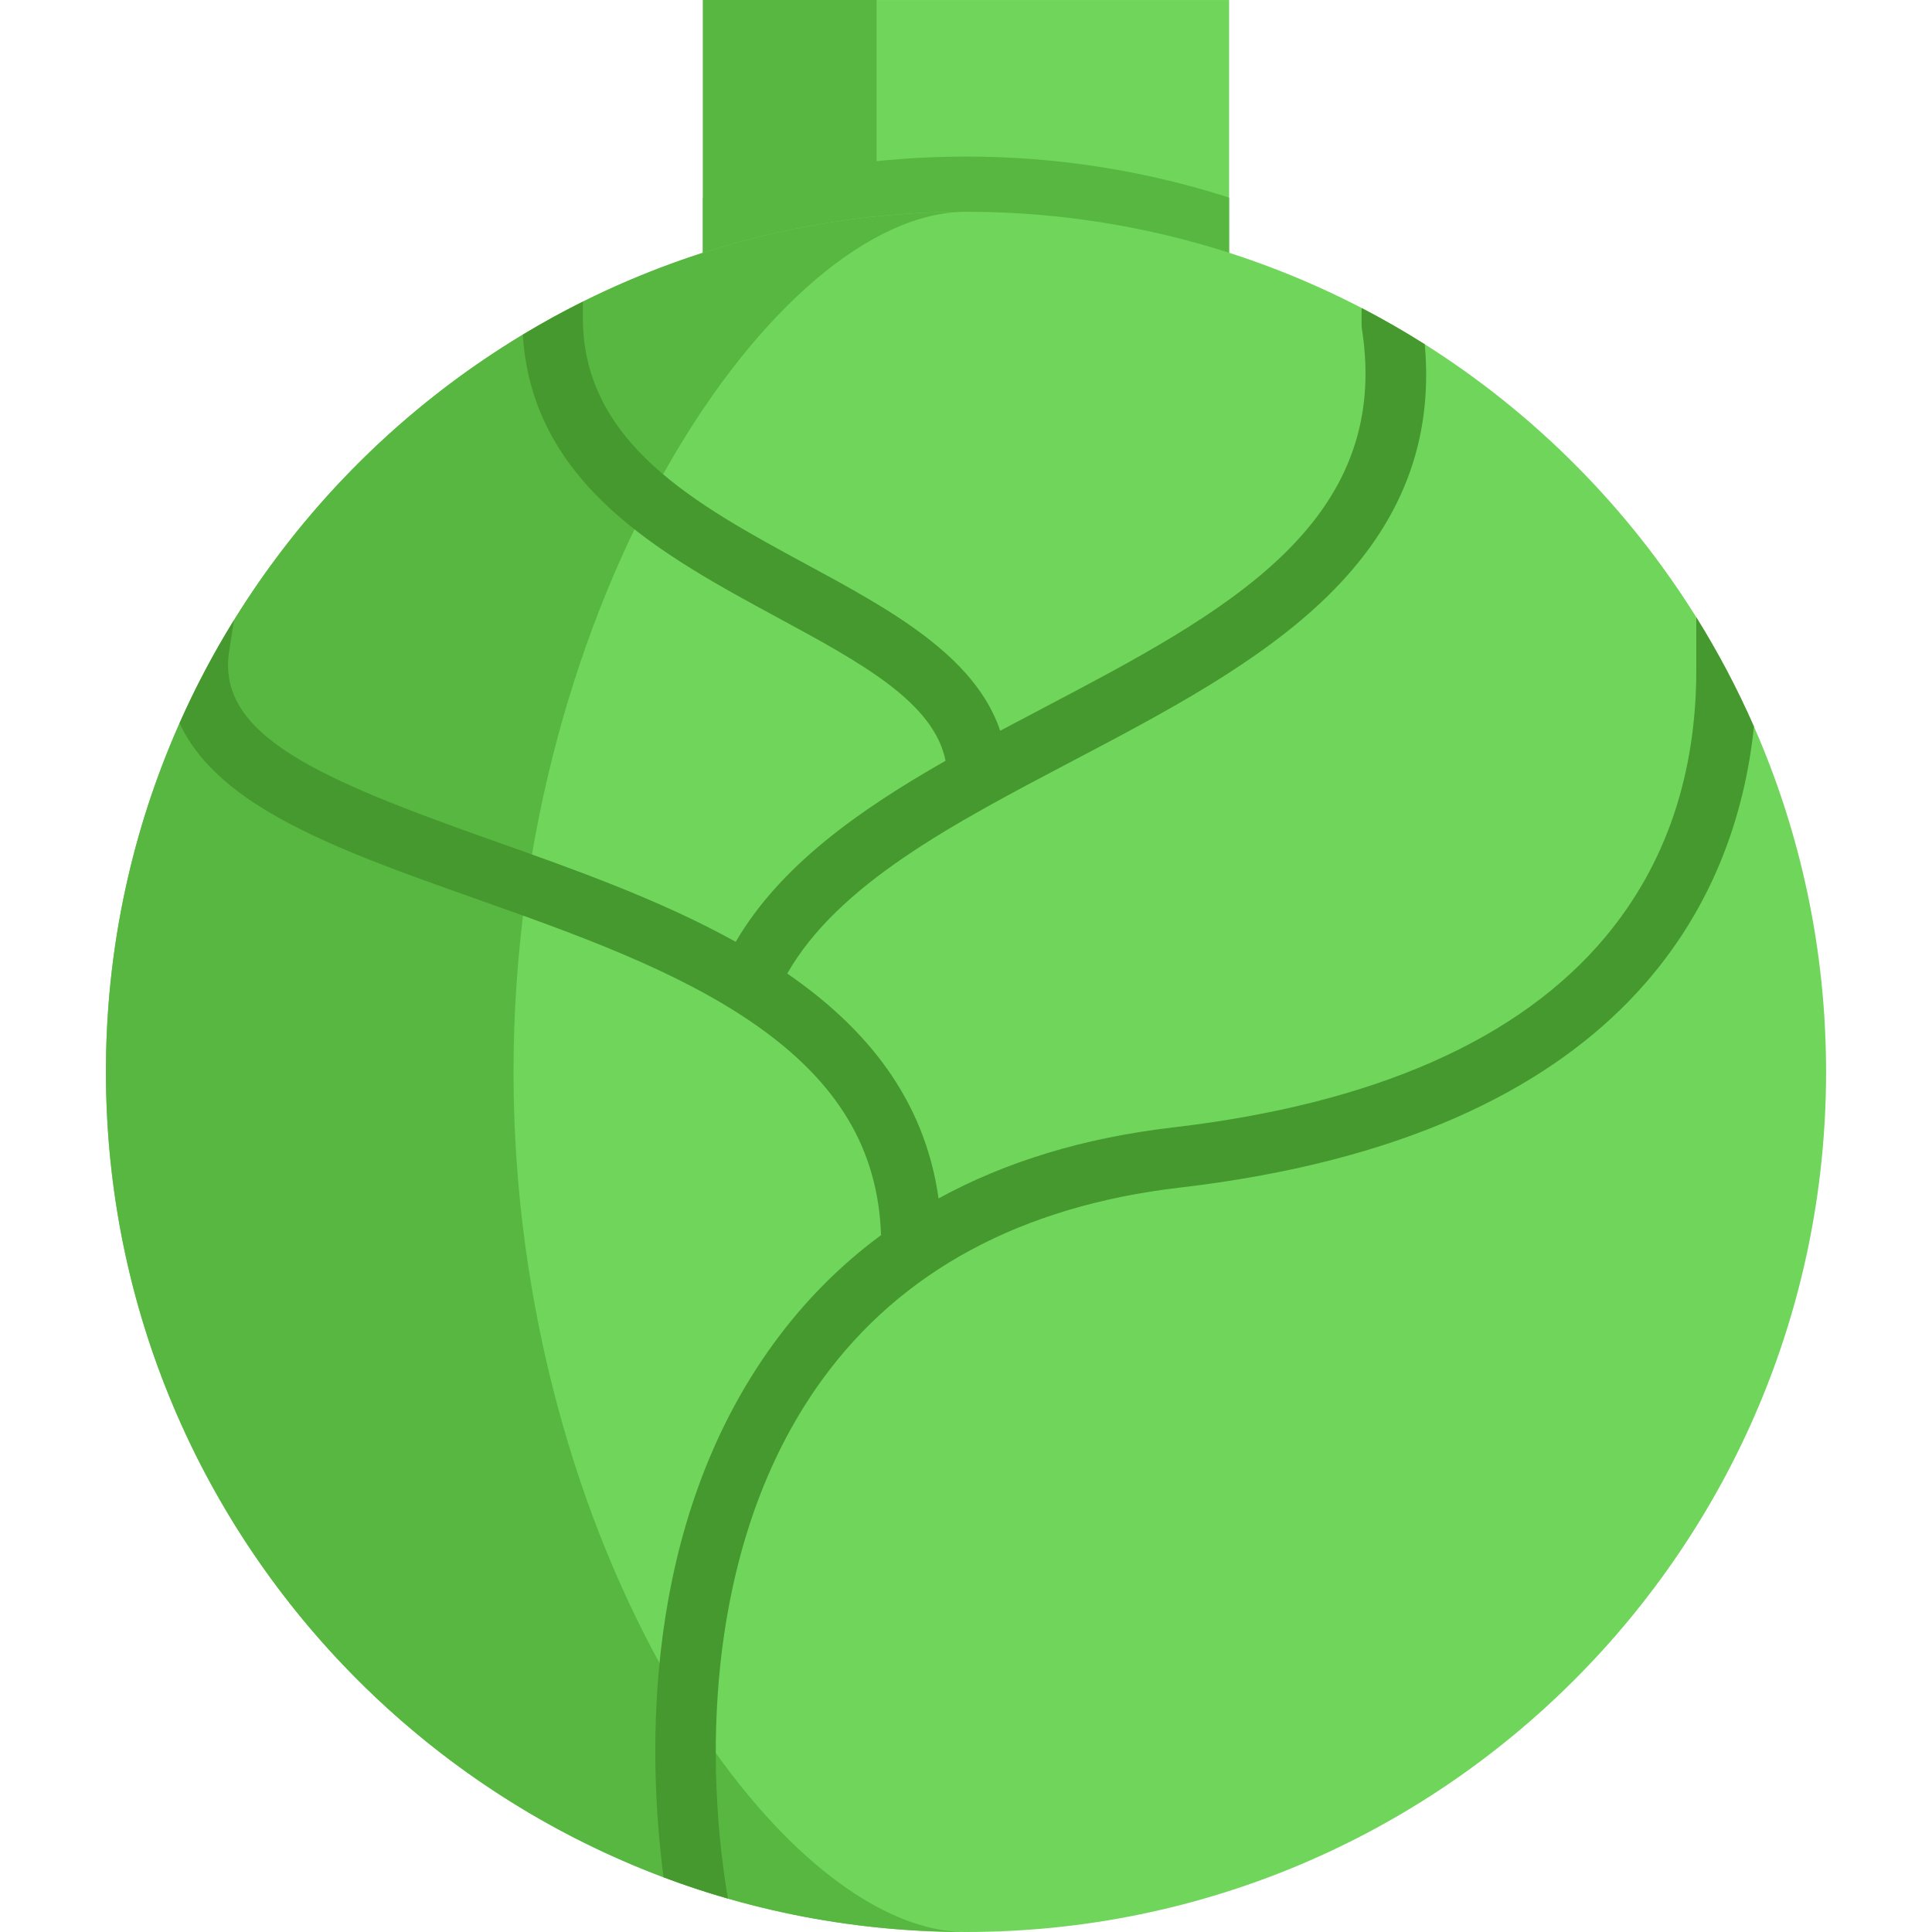 <?xml version="1.0" encoding="iso-8859-1"?>
<!-- Generator: Adobe Illustrator 19.0.0, SVG Export Plug-In . SVG Version: 6.00 Build 0)  -->
<svg xmlns="http://www.w3.org/2000/svg" xmlns:xlink="http://www.w3.org/1999/xlink" version="1.1" id="Layer_1" x="0px" y="0px" viewBox="0 0 478.514 478.514" style="enable-background:new 0 0 478.514 478.514;" xml:space="preserve" width="512" height="512">
<g>
	<rect x="174.102" y="0.004" style="fill:#70D65B;" width="130.32" height="62.62"/>
	<polyline style="fill:#58B741;" points="217.107,62.62 217.107,0 174.102,0 174.102,62.62  "/>
	<path style="fill:#58B741;" d="M304.422,48.934v13.69h-130.32v-13.68c20.54-6.61,42.43-10.17,65.16-10.17   S283.882,42.335,304.422,48.934z"/>
	<path style="fill:#70D65B;" d="M452.282,265.484c0,117.65-95.37,213.03-213.02,213.03c-20.46,0-40.25-2.89-58.98-8.28   c-5.4-1.55-10.72-3.31-15.94-5.28c-80.69-30.31-138.11-108.19-138.11-199.47c0-30.74,6.51-59.96,18.24-86.35   c3.92-8.85,8.43-17.37,13.48-25.53c17.85-28.89,42.43-53.19,71.54-70.71c4.83-2.92,9.79-5.65,14.86-8.17   c28.58-14.25,60.81-22.27,94.91-22.27c35.32,0,68.64,8.6,97.97,23.82c5.35,2.78,10.57,5.78,15.65,8.99   c27.19,17.17,50.22,40.33,67.25,67.62c5.38,8.63,10.16,17.67,14.28,27.06C445.902,206.125,452.282,235.065,452.282,265.484z"/>
	<path style="fill:#58B741;" d="M239.253,478.51c-117.65,0-213.02-95.37-213.02-213.03c0-117.65,95.37-213.02,213.02-213.02   c-46.66,0-112.065,95.37-112.065,213.02C127.188,383.14,192.593,478.51,239.253,478.51z"/>
	<path style="fill:#46992E;" d="M434.412,179.944c-4.34,42.13-30.9,101.21-142.2,114.2c-39.16,4.57-68.96,20.57-88.58,47.58   c-13.07,18.01-21.41,40.45-24.77,66.69c-2.52,19.73-2.01,41.43,1.42,61.82c-5.4-1.55-10.72-3.31-15.94-5.28   c-3.89-29.94-5.55-87.01,27.16-132.05c7.61-10.47,16.52-19.47,26.71-26.99c-0.73-21.25-10.68-37.87-31.14-52.13   c-19.43-13.55-44.86-22.55-69.45-31.26c-20.57-7.29-40.01-14.17-54-23.22c-9.36-6.04-15.72-12.73-19.15-20.17   c3.92-8.85,8.43-17.37,13.48-25.53l-1.07,6.96c-0.01,0.06-0.02,0.12-0.03,0.18c-3.81,21.36,22.31,32.25,65.78,47.64   c19.49,6.9,40.87,14.48,59.59,24.88c10.98-18.8,30.49-32.6,51.97-44.84c-2.91-14.5-20.94-24.28-41.56-35.44   c-28.59-15.48-60.86-32.95-63.14-70.09c4.83-2.92,9.79-5.65,14.86-8.17v3.92c0,31.14,28.17,46.4,55.42,61.15   c20.55,11.12,41.68,22.57,47.96,41.19c3.62-1.93,7.25-3.84,10.87-5.74c44.35-23.32,86.25-45.34,78.72-93.73   c-0.06-0.38-0.09-0.76-0.09-1.15v-4.09c5.35,2.78,10.57,5.78,15.65,8.99c2.17,24.01-5.76,44.48-24.11,62.42   c-16.82,16.46-40.4,28.85-63.2,40.83c-29.71,15.62-57.89,30.44-70.59,52.61c19.35,13.33,33.99,30.87,37.48,55.7   c16.65-9.13,36.03-15.02,58.01-17.58c49.84-5.82,85.92-21.73,107.24-47.31c14.88-17.86,22.42-40.07,22.42-66.01v-13.04   C425.512,161.514,430.292,170.555,434.412,179.944z"/>
</g>















</svg>
